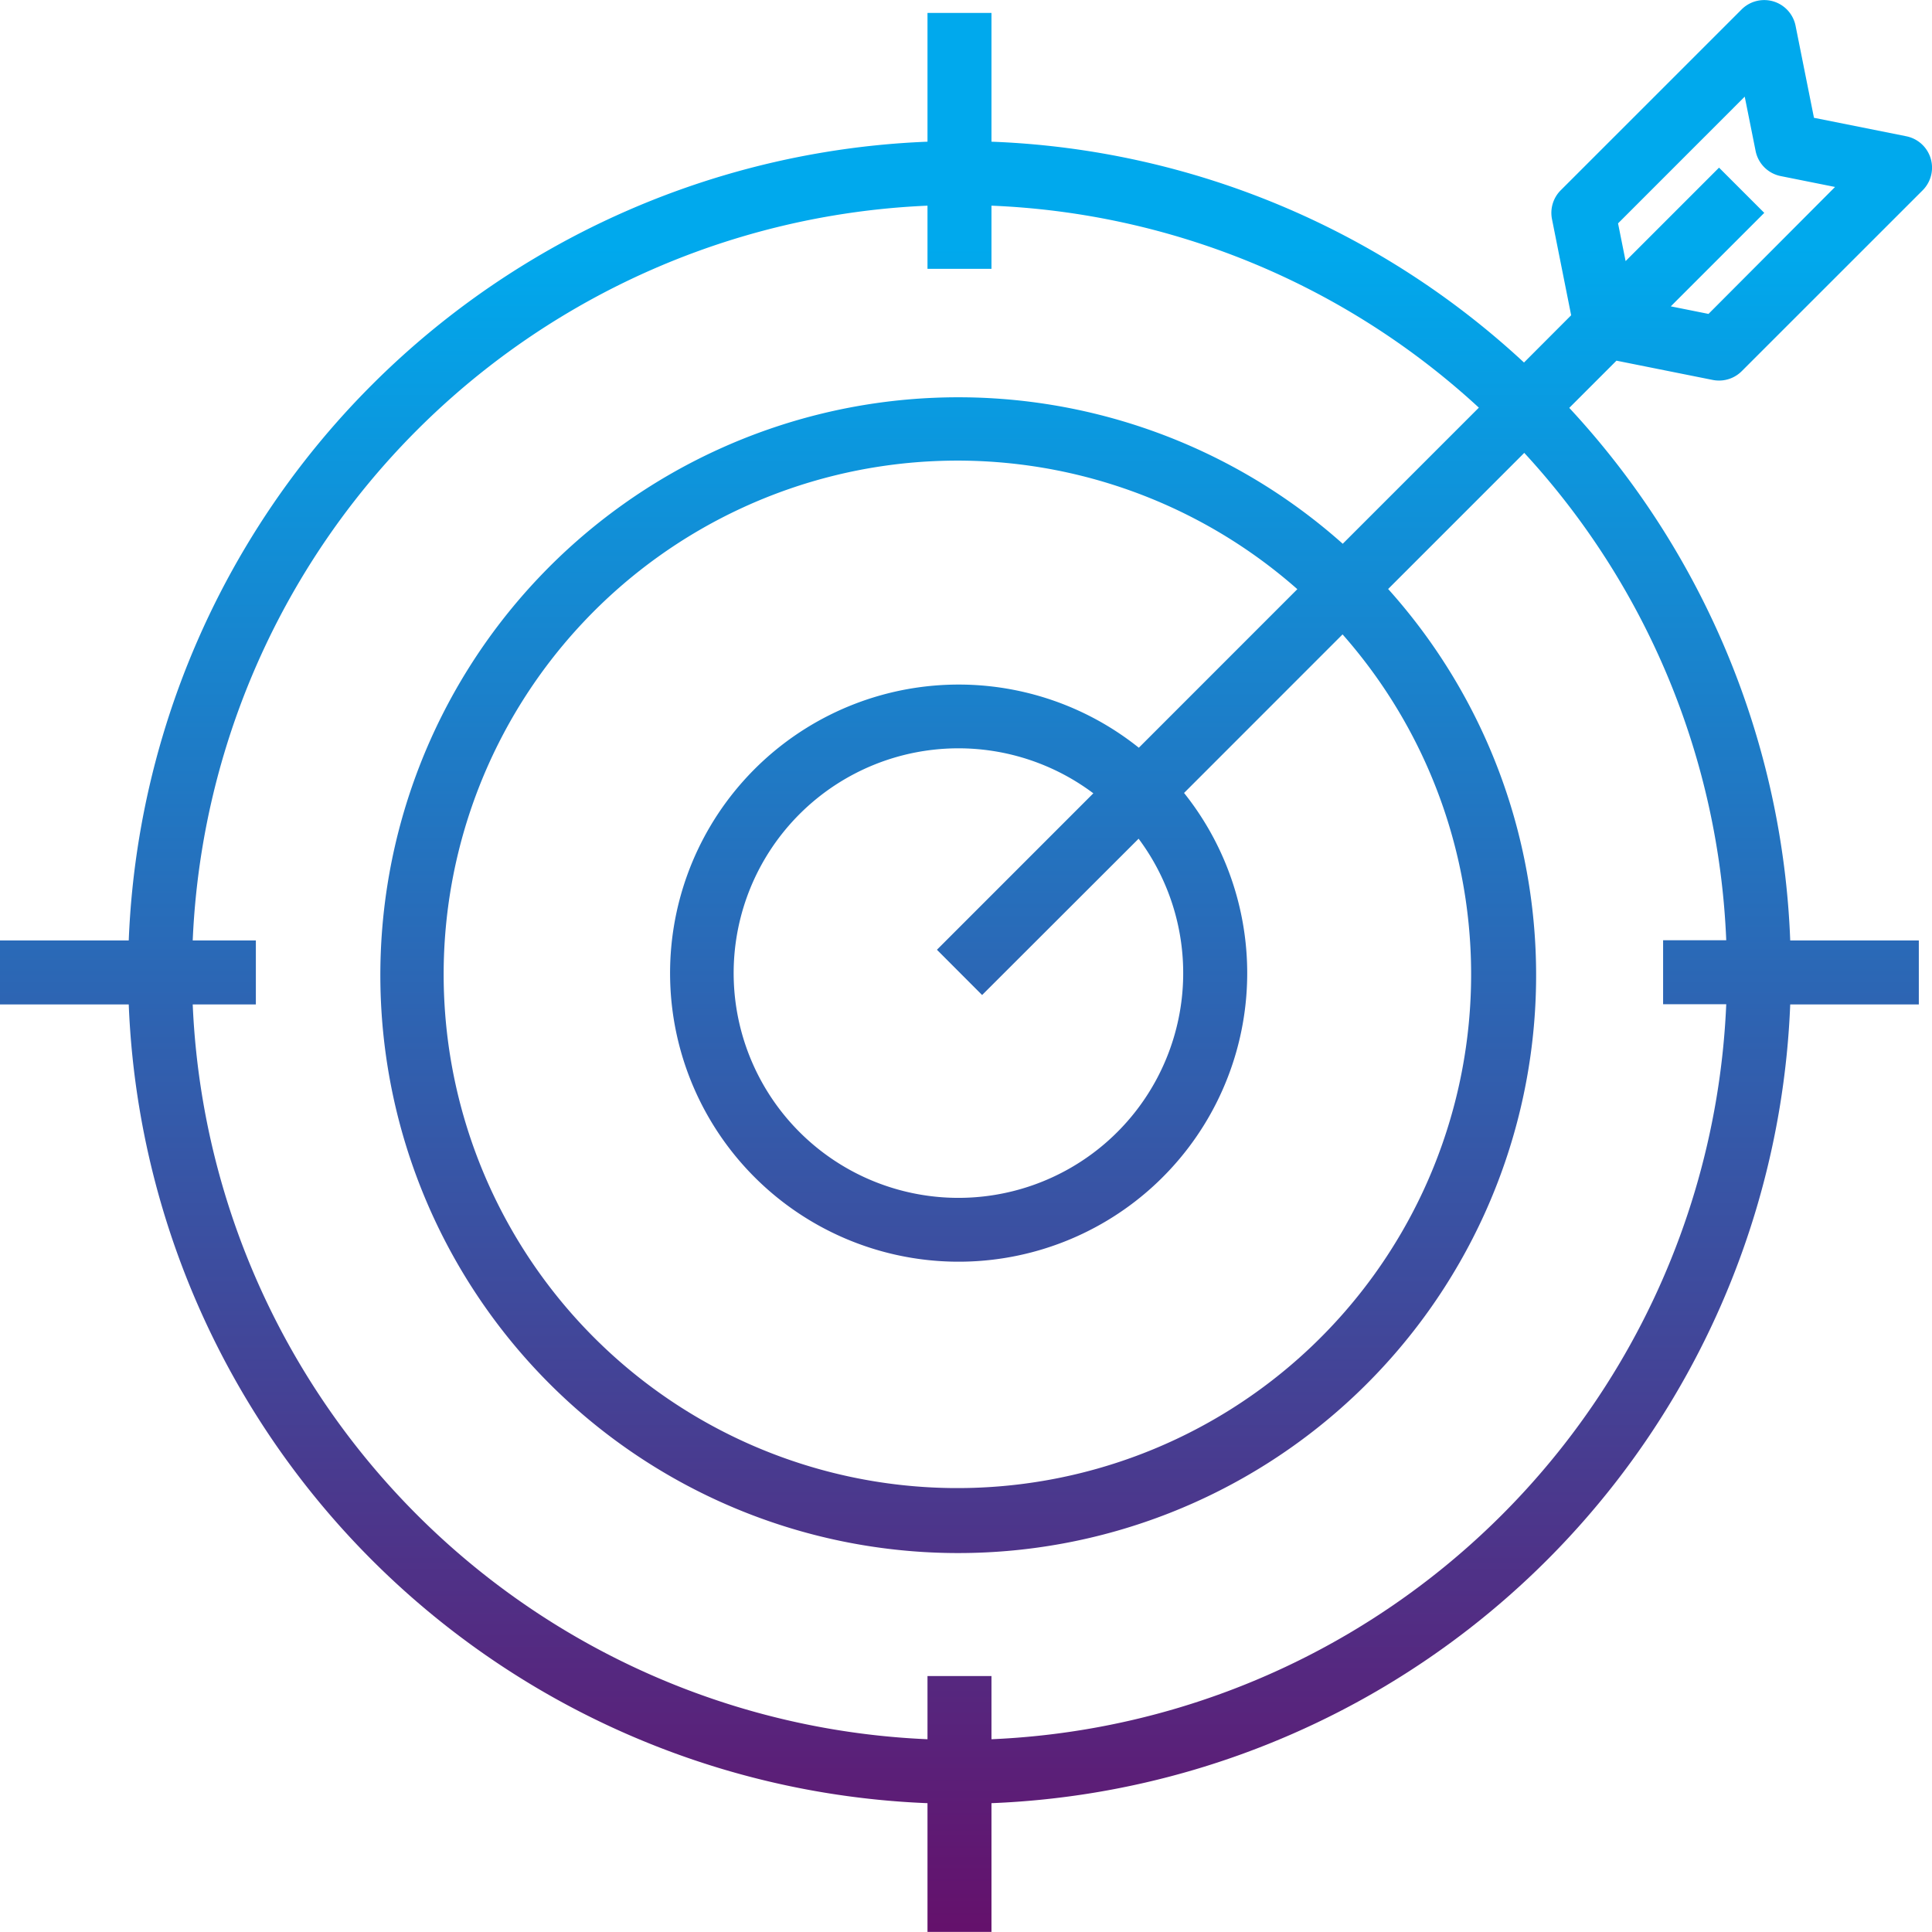 <svg xmlns="http://www.w3.org/2000/svg" xmlns:xlink="http://www.w3.org/1999/xlink" width="44" height="43.998" viewBox="0 0 44 43.998">
  <defs>
    <linearGradient id="linear-gradient" x1="0.5" x2="0.5" y2="1" gradientUnits="objectBoundingBox">
      <stop offset="0.13" stop-color="#00a9ed"/>
      <stop offset="1" stop-color="#65106b"/>
    </linearGradient>
  </defs>
  <path id="target" d="M39.006,9.152a.76.76,0,0,0,.146.014.729.729,0,0,0,.515-.214l4.121-4.12a.729.729,0,0,0-.376-1.23l-2.1-.42-.42-2.1A.728.728,0,0,0,39.665.713l-4.12,4.119a.728.728,0,0,0-.2.655l.437,2.192L34.708,8.755A18.864,18.864,0,0,0,22.58,3.726V.794H21.123V3.726A18.958,18.958,0,0,0,2.932,21.917H0v1.457H2.932A18.958,18.958,0,0,0,21.123,41.565V44.5H22.58V41.565A18.958,18.958,0,0,0,40.771,23.374H43.7V21.917H40.771A18.866,18.866,0,0,0,35.739,9.788l1.075-1.075ZM39.735,2.7l.248,1.238a.729.729,0,0,0,.571.571l1.238.248L38.91,7.648l-.859-.172L40.18,5.347l-1.03-1.03L37.022,6.445l-.172-.859Zm-.42,19.212H37.876v1.457h1.438A17.5,17.5,0,0,1,22.58,40.109V38.67H21.123v1.439A17.5,17.5,0,0,1,4.389,23.374H5.827V21.917H4.389A17.5,17.5,0,0,1,21.123,5.183V6.621H22.58V5.183a17.417,17.417,0,0,1,11.1,4.6l-3.1,3.1a13.161,13.161,0,1,0,1.034,1.03l3.1-3.1a17.415,17.415,0,0,1,4.6,11.1ZM22.367,23.16,25.931,19.6A5.119,5.119,0,1,1,24.9,18.566l-3.562,3.563Zm3.569-5.632a6.572,6.572,0,1,0,1.03,1.03l3.61-3.611a11.7,11.7,0,1,1-1.03-1.03Zm0,0" transform="translate(0 -0.499)" fill="url(#linear-gradient)"/>
</svg>
